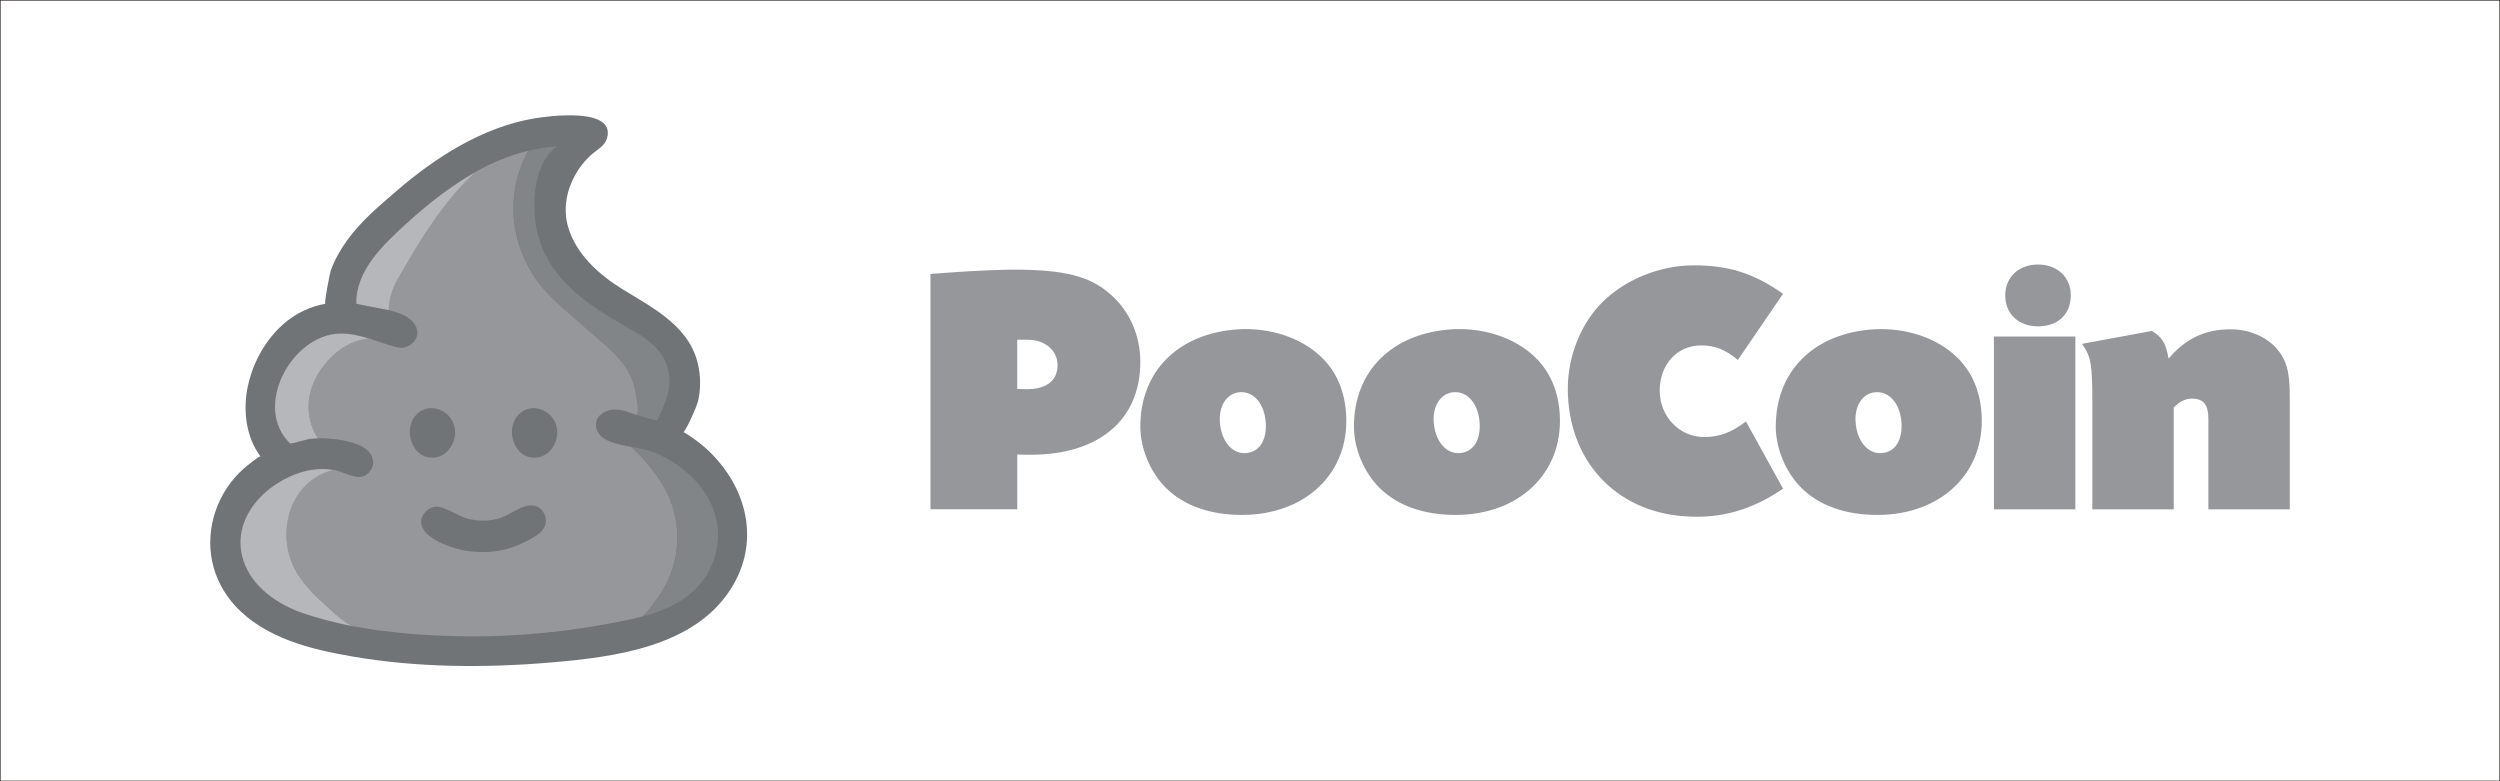 <?xml version="1.0" encoding="UTF-8"?>
<!DOCTYPE svg PUBLIC "-//W3C//DTD SVG 1.1//EN" "http://www.w3.org/Graphics/SVG/1.1/DTD/svg11.dtd">
<!-- Creator: CorelDRAW -->
<svg xmlns="http://www.w3.org/2000/svg" xml:space="preserve" width="160px" height="50px" shape-rendering="geometricPrecision" text-rendering="geometricPrecision" image-rendering="optimizeQuality" fill-rule="evenodd" clip-rule="evenodd"
viewBox="0 0 160 50">
 <g id="MasterLayer_x0020_1">

  <rect fill="none" stroke="#1F1A17" stroke-width="0.076" width="160" height="50"/>
  <g id="_191487760">
   <path id="_190000544" fill="#717477" d="M45.87 29.389c-0.599,-0.675 -1.318,-1.262 -2.119,-1.734 0.282,-0.341 0.853,-1.703 0.909,-1.921 0.171,-0.683 0.187,-1.405 0.075,-2.099 -0.425,-2.663 -2.818,-3.85 -4.894,-5.124 -1.492,-0.917 -2.977,-2.247 -3.481,-3.981 -0.321,-1.099 -0.119,-2.286 0.421,-3.278 0.278,-0.512 0.647,-0.98 1.083,-1.365 0.381,-0.337 0.857,-0.544 0.996,-1.079 0.508,-1.957 -3.735,-1.389 -4.695,-1.226 -3.306,0.568 -6.299,2.493 -8.799,4.648 -1.127,0.972 -2.266,1.925 -3.143,3.139 -0.429,0.596 -0.798,1.238 -1.048,1.929 -0.063,0.175 -0.452,2.163 -0.353,2.143 -0.492,0.087 -0.968,0.242 -1.425,0.461 -1.865,0.901 -3.131,2.865 -3.544,4.854 -0.31,1.5 -0.119,3.203 0.818,4.457 -0.056,-0.071 -0.969,0.687 -1.06,0.766 -1.659,1.453 -2.489,3.786 -2.032,5.957 0.222,1.06 0.742,2.044 1.476,2.842 1.909,2.072 4.854,2.786 7.525,3.243 4.167,0.715 8.521,0.734 12.728,0.373 4.056,-0.345 9.184,-1.008 11.514,-4.783 1.746,-2.818 1.04,-5.981 -0.953,-8.22z"/>
   <path id="_190001024" fill="#95979A" d="M42.457 31.104c-0.556,-0.941 -1.318,-1.818 -2.048,-2.501 -0.524,-0.095 -1.044,-0.194 -1.524,-0.409 -0.349,-0.155 -0.659,-0.449 -0.73,-0.826 -0.139,-0.75 0.587,-1.167 1.246,-1.155 0.468,0.004 0.722,0.139 1.341,0.341 0.21,-0.183 -0.028,-1.286 -0.075,-1.54 -0.333,-1.857 -2.004,-2.969 -3.318,-4.14 -1.139,-1.016 -2.437,-2.016 -3.247,-3.31 -0.794,-1.266 -1.246,-2.747 -1.246,-4.243 0,-1.286 0.337,-2.56 0.965,-3.679 -1.203,0.29 -2.342,0.778 -3.413,1.377 -2.064,1.909 -3.528,4.342 -4.921,6.775 -0.381,0.611 -0.588,1.337 -0.619,2.048 0.004,0 0.012,0.004 0.016,0.004 0.615,0.159 1.345,0.381 1.691,0.961 0.46,0.762 -0.337,1.611 -1.123,1.429 -0.647,-0.151 -1.246,-0.385 -1.861,-0.58 -1.663,0.167 -3.028,1.54 -3.616,3.048 -0.405,1.139 -0.286,2.342 0.365,3.346 0.238,-0.008 0.472,0 0.711,0.016 0.699,0.056 1.572,0.199 2.187,0.548 0.544,0.31 0.873,0.957 0.464,1.52 -0.591,0.814 -1.488,0.135 -2.195,-0.032 -0.064,-0.016 -0.127,-0.028 -0.191,-0.036 -2.961,0.77 -3.755,4.398 -2.231,6.739 0.457,0.703 1.044,1.306 1.671,1.857 0.464,0.409 1.333,1.31 1.941,1.425 2.254,0.429 4.604,0.595 6.819,0.635 3.532,0.059 7.069,-0.298 10.526,-1.02 0.325,-0.067 0.651,-0.143 0.976,-0.226 0.306,-0.079 0.79,-0.857 0.984,-1.107 1.619,-2.088 1.798,-5.001 0.456,-7.267z"/>
   <g>
    <path id="_190000808" fill="#969594" d="M38.885 39.939c0.095,-0.016 0.191,-0.036 0.286,-0.052 -0.095,0.016 -0.191,0.032 -0.286,0.052z"/>
    <path id="_190000904" fill="#969594" d="M40.028 28.528c-0.008,0 -0.016,-0.004 -0.024,-0.004 0.008,0.004 0.016,0.004 0.024,0.004z"/>
    <path id="_190000736" fill="#969594" d="M38.278 40.046c0.099,-0.016 0.199,-0.036 0.302,-0.051 -0.099,0.016 -0.199,0.032 -0.302,0.051z"/>
    <path id="_190000976" fill="#969594" d="M38.195 27.508c0.016,0.044 0.036,0.083 0.056,0.127 -0.024,-0.04 -0.04,-0.083 -0.056,-0.127z"/>
    <path id="_190000688" fill="#969594" d="M38.159 27.377c0.008,0.044 0.02,0.087 0.036,0.131 -0.016,-0.044 -0.028,-0.087 -0.036,-0.131z"/>
    <path id="_190000496" fill="#969594" d="M38.25 27.639c0.02,0.04 0.048,0.079 0.071,0.115 -0.024,-0.036 -0.048,-0.075 -0.071,-0.115z"/>
    <path id="_190000856" fill="#969594" d="M39.576 26.222c-0.004,0 -0.012,0 -0.02,0 0.008,0 0.016,0 0.02,0z"/>
    <path id="_190000760" fill="#969594" d="M39.838 28.488c-0.012,-0.004 -0.028,-0.008 -0.044,-0.008 0.012,0.004 0.028,0.008 0.044,0.008z"/>
    <path id="_190000400" fill="#969594" d="M39.5 26.218c-0.004,0 -0.008,0 -0.016,0 0.004,0 0.008,0 0.016,0z"/>
    <path id="_190000184" fill="#969594" d="M39.643 28.445c-0.016,-0.004 -0.036,-0.008 -0.052,-0.012 0.016,0.004 0.036,0.008 0.052,0.012z"/>
    <path id="_190000088" fill="#969594" d="M39.484 39.824c0.079,-0.016 0.159,-0.032 0.238,-0.048 -0.079,0.016 -0.159,0.032 -0.238,0.048z"/>
    <path id="_190000064" fill="#969594" d="M38.413 27.865c-0.032,-0.032 -0.06,-0.068 -0.087,-0.107 0.028,0.036 0.056,0.071 0.087,0.107z"/>
    <path id="_189999848" fill="#969594" d="M39.195 28.314c0.02,0.008 0.044,0.016 0.064,0.02 -0.02,-0.004 -0.04,-0.012 -0.064,-0.02z"/>
    <path id="_190000208" fill="#969594" d="M39 28.242c0.024,0.008 0.044,0.02 0.067,0.028 -0.02,-0.008 -0.044,-0.02 -0.067,-0.028z"/>
    <path id="_189999728" fill="#828588" d="M35.674 9.366c-0.79,0.044 -1.552,0.186 -2.294,0.397 0.147,-0.04 0.294,-0.079 0.445,-0.115 -0.627,1.119 -0.964,2.393 -0.964,3.679 0,1.496 0.456,2.977 1.246,4.243 0.81,1.298 2.111,2.298 3.247,3.31 1.314,1.171 2.985,2.282 3.318,4.14 0.044,0.254 0.282,1.357 0.075,1.54 -0.329,-0.107 -0.556,-0.198 -0.766,-0.258 0.405,0.115 0.877,0.337 2.044,0.611 0.079,0.02 0.401,-0.822 0.437,-0.905 0.127,-0.314 0.25,-0.627 0.314,-0.961 0.155,-0.794 0.032,-1.659 -0.425,-2.334 -0.504,-0.75 -1.306,-1.254 -2.08,-1.687 -2.695,-1.52 -5.39,-3.255 -5.965,-6.557 -0.27,-1.58 -0.119,-4.124 1.369,-5.104z"/>
    <path id="_190000040" fill="#969594" d="M39.389 28.377c0.02,0.004 0.04,0.012 0.06,0.016 -0.02,-0.004 -0.04,-0.012 -0.06,-0.016z"/>
    <path id="_189999680" fill="#969594" d="M38.762 28.135c0.04,0.02 0.079,0.04 0.119,0.059 -0.04,-0.02 -0.079,-0.04 -0.119,-0.059z"/>
    <path id="_189999656" fill="#969594" d="M38.524 27.969c0.032,0.028 0.068,0.056 0.103,0.079 -0.036,-0.024 -0.071,-0.052 -0.103,-0.079z"/>
    <path id="_189999872" fill="#969594" d="M38.516 27.961c-0.032,-0.028 -0.068,-0.06 -0.095,-0.091 0.028,0.032 0.059,0.064 0.095,0.091z"/>
    <path id="_189999704" fill="#969594" d="M38.639 28.06c0.036,0.024 0.075,0.048 0.111,0.071 -0.036,-0.024 -0.075,-0.048 -0.111,-0.071z"/>
    <path id="_191486320" fill="#969594" d="M38.155 27.048c0.056,-0.341 0.318,-0.587 0.643,-0.722 -0.33,0.135 -0.587,0.381 -0.643,0.722z"/>
    <path id="_191486992" fill="#969594" d="M32.515 10.045c0.087,-0.032 0.171,-0.06 0.258,-0.091 -0.087,0.028 -0.175,0.059 -0.258,0.091z"/>
    <path id="_191486944" fill="#969594" d="M32.317 10.12c-0.071,0.028 -0.143,0.052 -0.214,0.083l0 0c0.071,-0.028 0.143,-0.056 0.214,-0.083z"/>
    <path id="_191486584" fill="#969594" d="M32.408 40.685c0.052,-0.004 0.107,-0.004 0.163,-0.008 -0.056,0.004 -0.111,0.008 -0.163,0.008z"/>
    <path id="_191486752" fill="#969594" d="M34.499 40.542c0.064,-0.004 0.131,-0.012 0.195,-0.016 -0.064,0.004 -0.131,0.012 -0.195,0.016z"/>
    <path id="_191486728" fill="#969594" d="M33.285 9.791c-0.115,0.032 -0.226,0.067 -0.341,0.103 0.115,-0.036 0.226,-0.071 0.341,-0.103z"/>
    <path id="_191486536" fill="#969594" d="M32.991 40.657c0.048,-0.004 0.095,-0.004 0.143,-0.008 -0.048,0 -0.095,0.004 -0.143,0.008z"/>
    <path id="_191486776" fill="#969594" d="M41.013 39.486c-0.147,0.04 -0.294,0.075 -0.441,0.107 0.147,-0.036 0.294,-0.071 0.441,-0.107z"/>
    <path id="_191486872" fill="#969594" d="M31.844 40.709c0.044,0 0.087,-0.004 0.135,-0.004 -0.044,0 -0.091,0.004 -0.135,0.004z"/>
    <path id="_191486704" fill="#828588" d="M42.136 29.068c-0.552,-0.254 -1.139,-0.357 -1.727,-0.464 0.734,0.683 1.492,1.56 2.048,2.501 1.341,2.266 1.163,5.179 -0.452,7.271 -0.195,0.25 -0.675,1.024 -0.98,1.107 0.917,-0.242 1.81,-0.568 2.604,-1.076 1.254,-0.81 2.103,-2.096 2.286,-3.58 0.322,-2.612 -1.54,-4.731 -3.778,-5.759z"/>
    <path id="_191486128" fill="#969594" d="M39.655 26.234c-0.004,0 -0.008,0 -0.012,0 0.004,-0.004 0.008,-0.004 0.012,0z"/>
    <path id="_191485888" fill="#969594" d="M40.516 39.606c-0.131,0.032 -0.266,0.059 -0.401,0.087 0.135,-0.028 0.27,-0.056 0.401,-0.087z"/>
    <path id="_191486176" fill="#969594" d="M39.81 26.258c-0.012,0 -0.02,-0.004 -0.032,-0.008 0.012,0.004 0.02,0.008 0.032,0.008z"/>
    <path id="_191486152" fill="#969594" d="M35.055 40.487c0.083,-0.008 0.163,-0.016 0.246,-0.024 -0.083,0.008 -0.167,0.016 -0.246,0.024z"/>
    <path id="_191485816" fill="#969594" d="M39.977 26.298c-0.016,-0.004 -0.036,-0.008 -0.051,-0.012 0.02,0.004 0.036,0.008 0.051,0.012z"/>
    <path id="_191486080" fill="#969594" d="M39.742 26.246c-0.008,0 -0.02,-0.004 -0.028,-0.004 0.008,0 0.02,0 0.028,0.004z"/>
    <path id="_191486032" fill="#969594" d="M39.921 26.282c-0.028,-0.008 -0.056,-0.012 -0.079,-0.02 0.024,0.008 0.052,0.016 0.079,0.02z"/>
    <path id="_191485840" fill="#969594" d="M35.639 40.423c0.087,-0.008 0.179,-0.02 0.266,-0.032 -0.087,0.012 -0.175,0.024 -0.266,0.032z"/>
    <path id="_191486224" fill="#969594" d="M37.667 40.145c0.107,-0.016 0.21,-0.032 0.314,-0.052 -0.103,0.02 -0.206,0.036 -0.314,0.052z"/>
    <path id="_191485744" fill="#969594" d="M36.234 40.352c0.099,-0.012 0.199,-0.028 0.298,-0.04 -0.099,0.016 -0.199,0.028 -0.298,0.04z"/>
    <path id="_191486056" fill="#969594" d="M37.381 40.189c-0.151,0.024 -0.302,0.044 -0.456,0.068 0.155,-0.02 0.306,-0.044 0.456,-0.068z"/>
   </g>
   <g>
    <path id="_191485360" fill="#C2C1C1" d="M23.712 30.144c0.024,-0.036 0.048,-0.071 0.068,-0.107 -0.02,0.036 -0.044,0.071 -0.068,0.107 -0.318,0.441 -0.726,0.445 -1.143,0.329 0.417,0.115 0.822,0.111 1.143,-0.329z"/>
    <path id="_191485216" fill="#B5B7BA" d="M25.494 17.796c1.389,-2.433 2.858,-4.866 4.921,-6.775 0.131,-0.075 0.266,-0.147 0.401,-0.218 -1.794,0.945 -3.405,2.231 -4.806,3.505 -1.441,1.314 -3.255,3.001 -3.203,5.12 0,0.036 1.826,0.361 2.068,0.417 0.032,-0.711 0.238,-1.437 0.619,-2.048z"/>
    <path id="_191484856" fill="#C2C1C1" d="M23.244 28.623c-0.032,-0.016 -0.064,-0.036 -0.095,-0.052 0.032,0.016 0.064,0.032 0.095,0.052 0.02,0.012 0.036,0.024 0.056,0.036 -0.016,-0.012 -0.036,-0.024 -0.056,-0.036z"/>
    <path id="_191485312" fill="#C2C1C1" d="M25.458 22.237c0.25,0.059 0.504,0.012 0.714,-0.103 -0.214,0.115 -0.464,0.163 -0.714,0.103 -0.647,-0.151 -1.246,-0.385 -1.861,-0.58 0.611,0.195 1.214,0.433 1.861,0.58z"/>
    <path id="_191485408" fill="#C2C1C1" d="M31.082 10.668c-0.087,0.044 -0.179,0.087 -0.266,0.135 0.091,-0.048 0.179,-0.091 0.266,-0.135z"/>
    <path id="_191485024" fill="#C2C1C1" d="M25.101 19.908c0.182,0.052 0.369,0.111 0.552,0.187 -0.183,-0.079 -0.369,-0.139 -0.552,-0.187z"/>
    <path id="_191484952" fill="#C2C1C1" d="M32.102 10.204l0 0c-0.004,0 -0.008,0.004 -0.016,0.004 0.004,0 0.012,-0.004 0.016,-0.004z"/>
    <path id="_191484880" fill="#C2C1C1" d="M31.856 10.307c-0.067,0.028 -0.135,0.056 -0.198,0.083 0.068,-0.028 0.131,-0.056 0.198,-0.083z"/>
    <path id="_191485072" fill="#C2C1C1" d="M31.455 10.489c-0.071,0.036 -0.147,0.068 -0.222,0.103 0.075,-0.036 0.147,-0.071 0.222,-0.103z"/>
    <path id="_191484928" fill="#B5B7BA" d="M22.704 40.094c-0.603,-0.115 -1.476,-1.016 -1.941,-1.425 -0.623,-0.552 -1.21,-1.155 -1.671,-1.857 -1.528,-2.342 -0.734,-5.969 2.227,-6.735 -0.607,-0.107 -1.242,-0.064 -1.838,0.091 -2.453,0.651 -4.775,3.02 -3.901,5.711 0.548,1.679 2.167,2.802 3.838,3.374 1.711,0.579 3.556,0.949 5.414,1.175 -0.711,-0.091 -1.425,-0.199 -2.127,-0.333z"/>
    <path id="_191488696" fill="#C2C1C1" d="M26.038 40.55c-0.254,-0.024 -0.504,-0.048 -0.758,-0.075 0.254,0.028 0.508,0.052 0.758,0.075z"/>
    <path id="_191488624" fill="#C2C1C1" d="M24.839 40.423c0.143,0.016 0.282,0.032 0.425,0.048 -0.143,-0.012 -0.286,-0.032 -0.425,-0.048z"/>
    <path id="_191488744" fill="#C2C1C1" d="M30.392 40.737c0.048,0 0.095,0 0.147,0 -0.052,0 -0.099,0 -0.147,0z"/>
    <path id="_191488120" fill="#C2C1C1" d="M26.724 40.606c0.159,0.012 0.318,0.024 0.472,0.032 -0.159,-0.008 -0.314,-0.02 -0.472,-0.032z"/>
    <path id="_191488072" fill="#B5B7BA" d="M19.81 28.092c0.179,-0.02 0.357,-0.032 0.536,-0.036 -0.647,-1.004 -0.77,-2.207 -0.365,-3.346 0.587,-1.512 1.949,-2.881 3.616,-3.048 -0.583,-0.182 -1.179,-0.325 -1.838,-0.314 -3.096,0.064 -5.608,4.707 -3.191,7.033 0.04,0.036 1.099,-0.27 1.242,-0.29z"/>
    <path id="_191487880" fill="#C2C1C1" d="M28.824 40.713c0.048,0 0.099,0.004 0.147,0.004 -0.052,0 -0.099,-0.004 -0.147,-0.004z"/>
    <path id="_191488480" fill="#C2C1C1" d="M26.165 40.562c0.115,0.008 0.234,0.02 0.349,0.028 -0.115,-0.008 -0.234,-0.02 -0.349,-0.028z"/>
    <path id="_191488000" fill="#C2C1C1" d="M27.502 40.657c0.079,0.004 0.163,0.008 0.246,0.012 -0.083,-0.004 -0.167,-0.008 -0.246,-0.012z"/>
    <path id="_191488144" fill="#C2C1C1" d="M28.181 40.689c0.052,0 0.103,0.004 0.155,0.008 -0.052,-0.004 -0.103,-0.004 -0.155,-0.008z"/>
   </g>
   <g>
    <path id="_191488264" fill="#717477" d="M27.447 34.271c0.246,0.206 0.544,0.365 0.798,0.484 1.655,0.778 3.699,0.782 5.33,-0.059 0.433,-0.222 0.984,-0.476 1.242,-0.913 0.298,-0.508 0.012,-1.246 -0.56,-1.405 -0.226,-0.064 -0.468,-0.036 -0.691,0.04 -0.659,0.218 -1.08,0.627 -1.766,0.798 -0.615,0.151 -1.27,0.139 -1.881,-0.024 -0.599,-0.163 -1.266,-0.667 -1.869,-0.762 -0.453,-0.071 -0.889,0.278 -1.048,0.687 -0.163,0.449 0.103,0.873 0.445,1.155z"/>
   </g>
   <g>
    <path id="_191488360" fill="#717477" d="M26.232 27.504c-0.067,0.897 0.536,1.861 1.532,1.786 0.933,-0.071 1.512,-1.08 1.33,-1.949 -0.242,-1.159 -1.742,-1.687 -2.532,-0.707 -0.199,0.246 -0.306,0.556 -0.33,0.869z"/>
   </g>
   <g>
    <path id="_191488024" fill="#717477" d="M32.769 27.504c-0.068,0.897 0.536,1.861 1.532,1.786 0.933,-0.071 1.512,-1.08 1.33,-1.949 -0.242,-1.159 -1.742,-1.687 -2.532,-0.707 -0.198,0.246 -0.306,0.556 -0.329,0.869z"/>
   </g>
   <path id="_191487808" fill="#95979A" d="M65.104 24.891c0.224,0 0.516,0.017 0.619,0.017 1.255,0 1.96,-0.55 1.96,-1.548 0,-0.928 -0.808,-1.616 -1.892,-1.616l-0.688 0 0 3.147 0 0zm-5.554 -7.36c0.74,-0.051 1.29,-0.086 1.685,-0.12 1.169,-0.086 2.958,-0.155 3.577,-0.155 3.302,0 4.97,0.413 6.277,1.599 1.221,1.066 1.892,2.631 1.892,4.316 0,3.697 -2.648,5.933 -7.016,5.933 -0.189,0 -0.516,0 -0.86,-0.017l0 3.508 -5.554 -0 0 -15.064 0 0zm24.969 5.279c0.997,0.928 1.548,2.201 1.634,3.714 0.224,3.732 -2.579,6.431 -6.672,6.431 -2.046,0 -3.732,-0.602 -4.867,-1.737 -0.997,-0.997 -1.633,-2.511 -1.633,-3.921 0,-3.577 2.476,-6.001 6.328,-6.225 1.978,-0.103 3.938,0.533 5.211,1.737zm-6.449 4.179c0.069,1.169 0.722,2.012 1.565,2.012 0.946,0 1.496,-0.825 1.359,-2.098 -0.12,-1.083 -0.739,-1.806 -1.548,-1.806 -0.843,-0 -1.444,0.774 -1.376,1.892zm20.12 -4.179c0.998,0.928 1.548,2.201 1.634,3.714 0.224,3.732 -2.579,6.431 -6.672,6.431 -2.046,0 -3.732,-0.602 -4.867,-1.737 -0.997,-0.997 -1.634,-2.511 -1.634,-3.921 0,-3.577 2.476,-6.001 6.328,-6.225 1.978,-0.103 3.938,0.533 5.21,1.737zm-6.431 4.179c0.069,1.169 0.722,2.012 1.565,2.012 0.946,0 1.496,-0.825 1.358,-2.098 -0.12,-1.083 -0.739,-1.806 -1.548,-1.806 -0.843,-0 -1.445,0.774 -1.376,1.892zm19.466 -3.955c-0.825,-0.671 -1.462,-0.928 -2.356,-0.928 -1.53,0 -2.648,1.221 -2.648,2.889 0,1.668 1.273,2.975 2.837,2.975 0.997,0 1.754,-0.292 2.683,-0.997l2.373 4.299c-1.96,1.359 -4.007,1.943 -6.277,1.771 -4.454,-0.292 -7.498,-3.594 -7.498,-8.168 0,-2.046 0.825,-4.161 2.218,-5.537 1.462,-1.462 3.697,-2.356 5.83,-2.356 2.287,0 3.869,0.516 5.726,1.823l-2.889 4.23zm13.963 -0.223c0.997,0.928 1.548,2.201 1.634,3.714 0.223,3.732 -2.58,6.431 -6.672,6.431 -2.046,0 -3.732,-0.602 -4.867,-1.737 -0.997,-0.997 -1.634,-2.511 -1.634,-3.921 0,-3.577 2.476,-6.001 6.328,-6.225 1.978,-0.103 3.938,0.533 5.21,1.737zm-6.431 4.179c0.069,1.169 0.722,2.012 1.565,2.012 0.946,0 1.496,-0.825 1.358,-2.098 -0.12,-1.083 -0.74,-1.806 -1.548,-1.806 -0.843,-0 -1.445,0.774 -1.376,1.892zm14.066 5.606l-5.21 0 0 -11.057 5.21 0 0 11.057zm-0.292 -13.688c0,1.204 -0.825,1.978 -2.098,1.978 -1.255,0 -2.098,-0.808 -2.098,-1.978 0,-1.169 0.86,-1.978 2.098,-1.978 1.238,0 2.098,0.808 2.098,1.978zm5.193 2.27c0.688,0.43 0.894,0.808 1.066,1.771 1.083,-1.272 2.321,-1.874 3.972,-1.874 1.496,0 2.82,0.739 3.388,1.892 0.292,0.568 0.396,1.255 0.396,2.494l0 7.136 -5.21 -0 0 -5.744c0,-0.946 -0.292,-1.341 -1.066,-1.341 -0.395,0 -0.791,0.189 -1.152,0.568l0 6.517 -5.21 0 0 -6.878c0,-2.425 -0.086,-2.889 -0.653,-3.714l4.471 -0.825z"/>
  </g>
 </g>
</svg>
